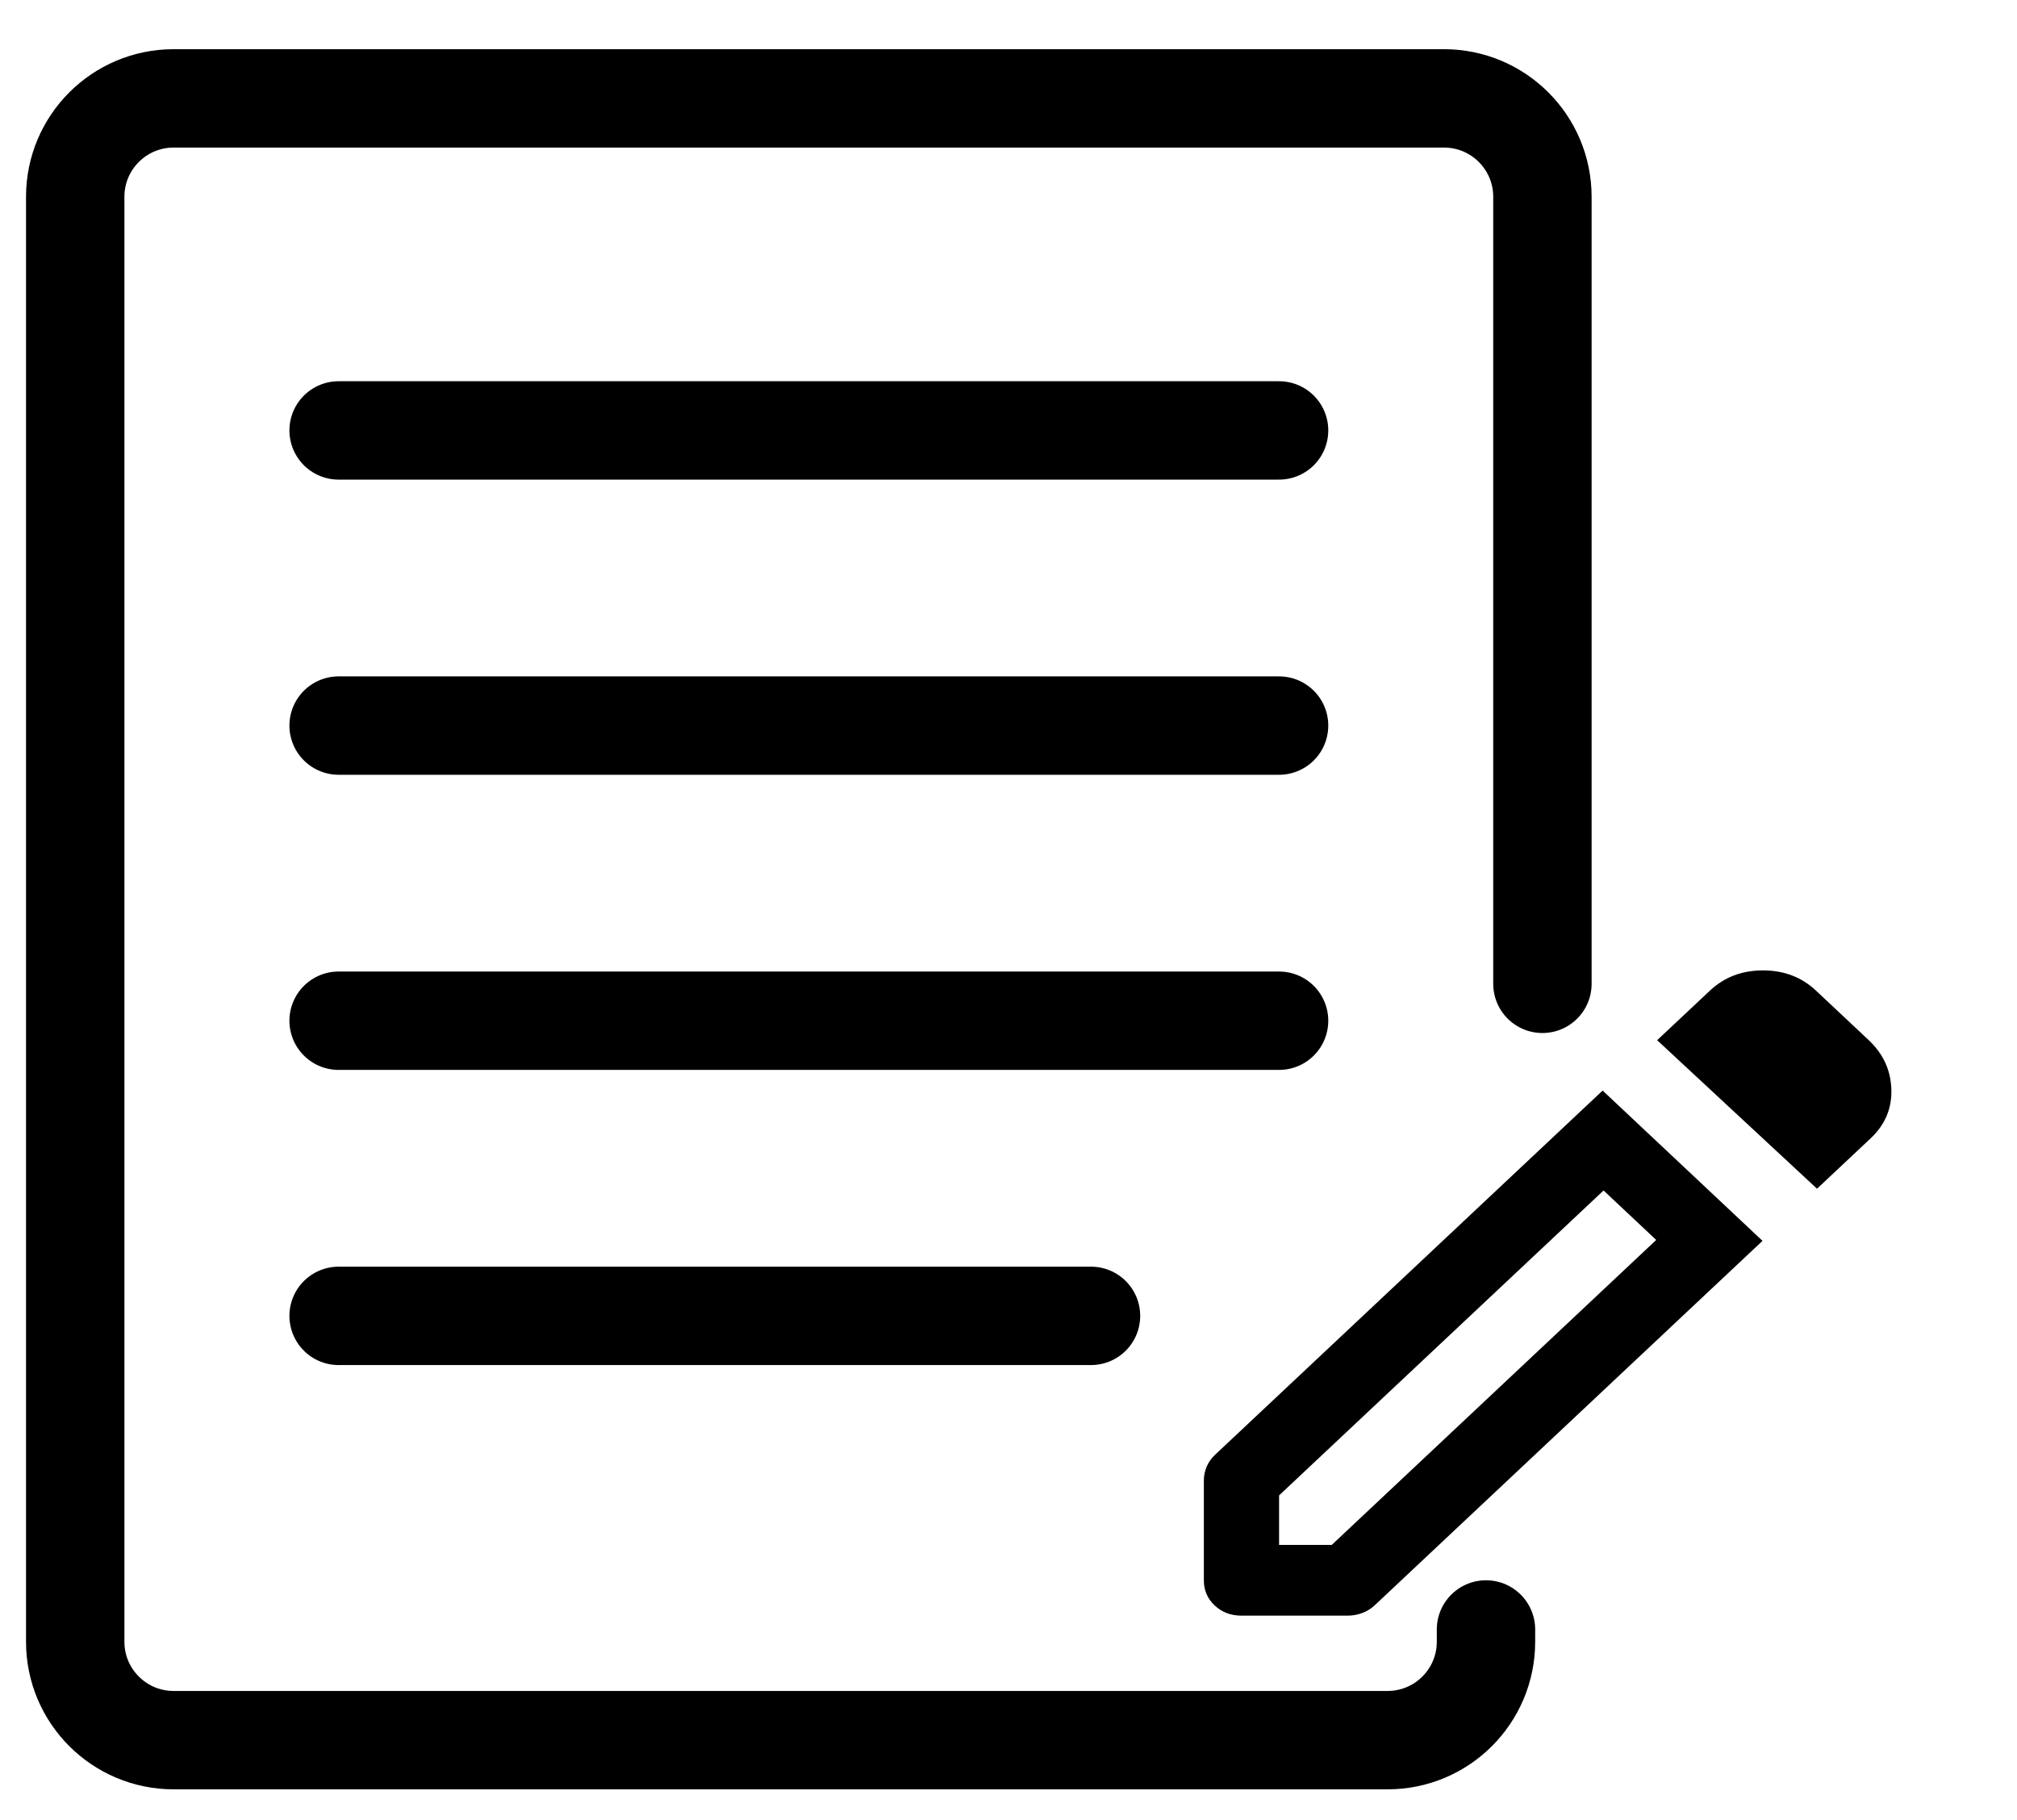 <svg width="41" height="37" viewBox="0 0 41 37" fill="none" xmlns="http://www.w3.org/2000/svg">
<path d="M26 31.406H27.071L33.666 25.207L32.596 24.201L26 30.4V31.406ZM36.935 24.165L33.685 21.146L34.756 20.14C35.049 19.864 35.409 19.727 35.837 19.727C36.263 19.727 36.623 19.864 36.916 20.14L37.987 21.146C38.28 21.422 38.433 21.754 38.446 22.144C38.459 22.533 38.318 22.865 38.025 23.141L36.935 24.165ZM25.235 32.844C25.019 32.844 24.837 32.775 24.691 32.637C24.544 32.499 24.471 32.329 24.471 32.125V30.095C24.471 29.999 24.49 29.906 24.528 29.816C24.566 29.726 24.624 29.645 24.7 29.573L32.577 22.17L35.827 25.225L27.95 32.628C27.874 32.7 27.788 32.754 27.692 32.79C27.597 32.826 27.498 32.844 27.396 32.844H25.235Z" fill="black"/>
<path d="M6.883 8.75H26" stroke="black" stroke-width="2" stroke-linecap="round"/>
<path d="M6.883 14.75H26" stroke="black" stroke-width="2" stroke-linecap="round"/>
<path d="M6.883 26.75H22.177" stroke="black" stroke-width="2" stroke-linecap="round"/>
<path d="M6.883 20.75H26" stroke="black" stroke-width="2" stroke-linecap="round"/>
<path d="M31.353 20V4C31.353 2.895 30.457 2 29.353 2H3.529C2.425 2 1.529 2.895 1.529 4V33.375C1.529 34.48 2.425 35.375 3.529 35.375H28.206C29.31 35.375 30.206 34.48 30.206 33.375V33.125" stroke="black" stroke-width="2" stroke-linecap="round"/>
</svg>
